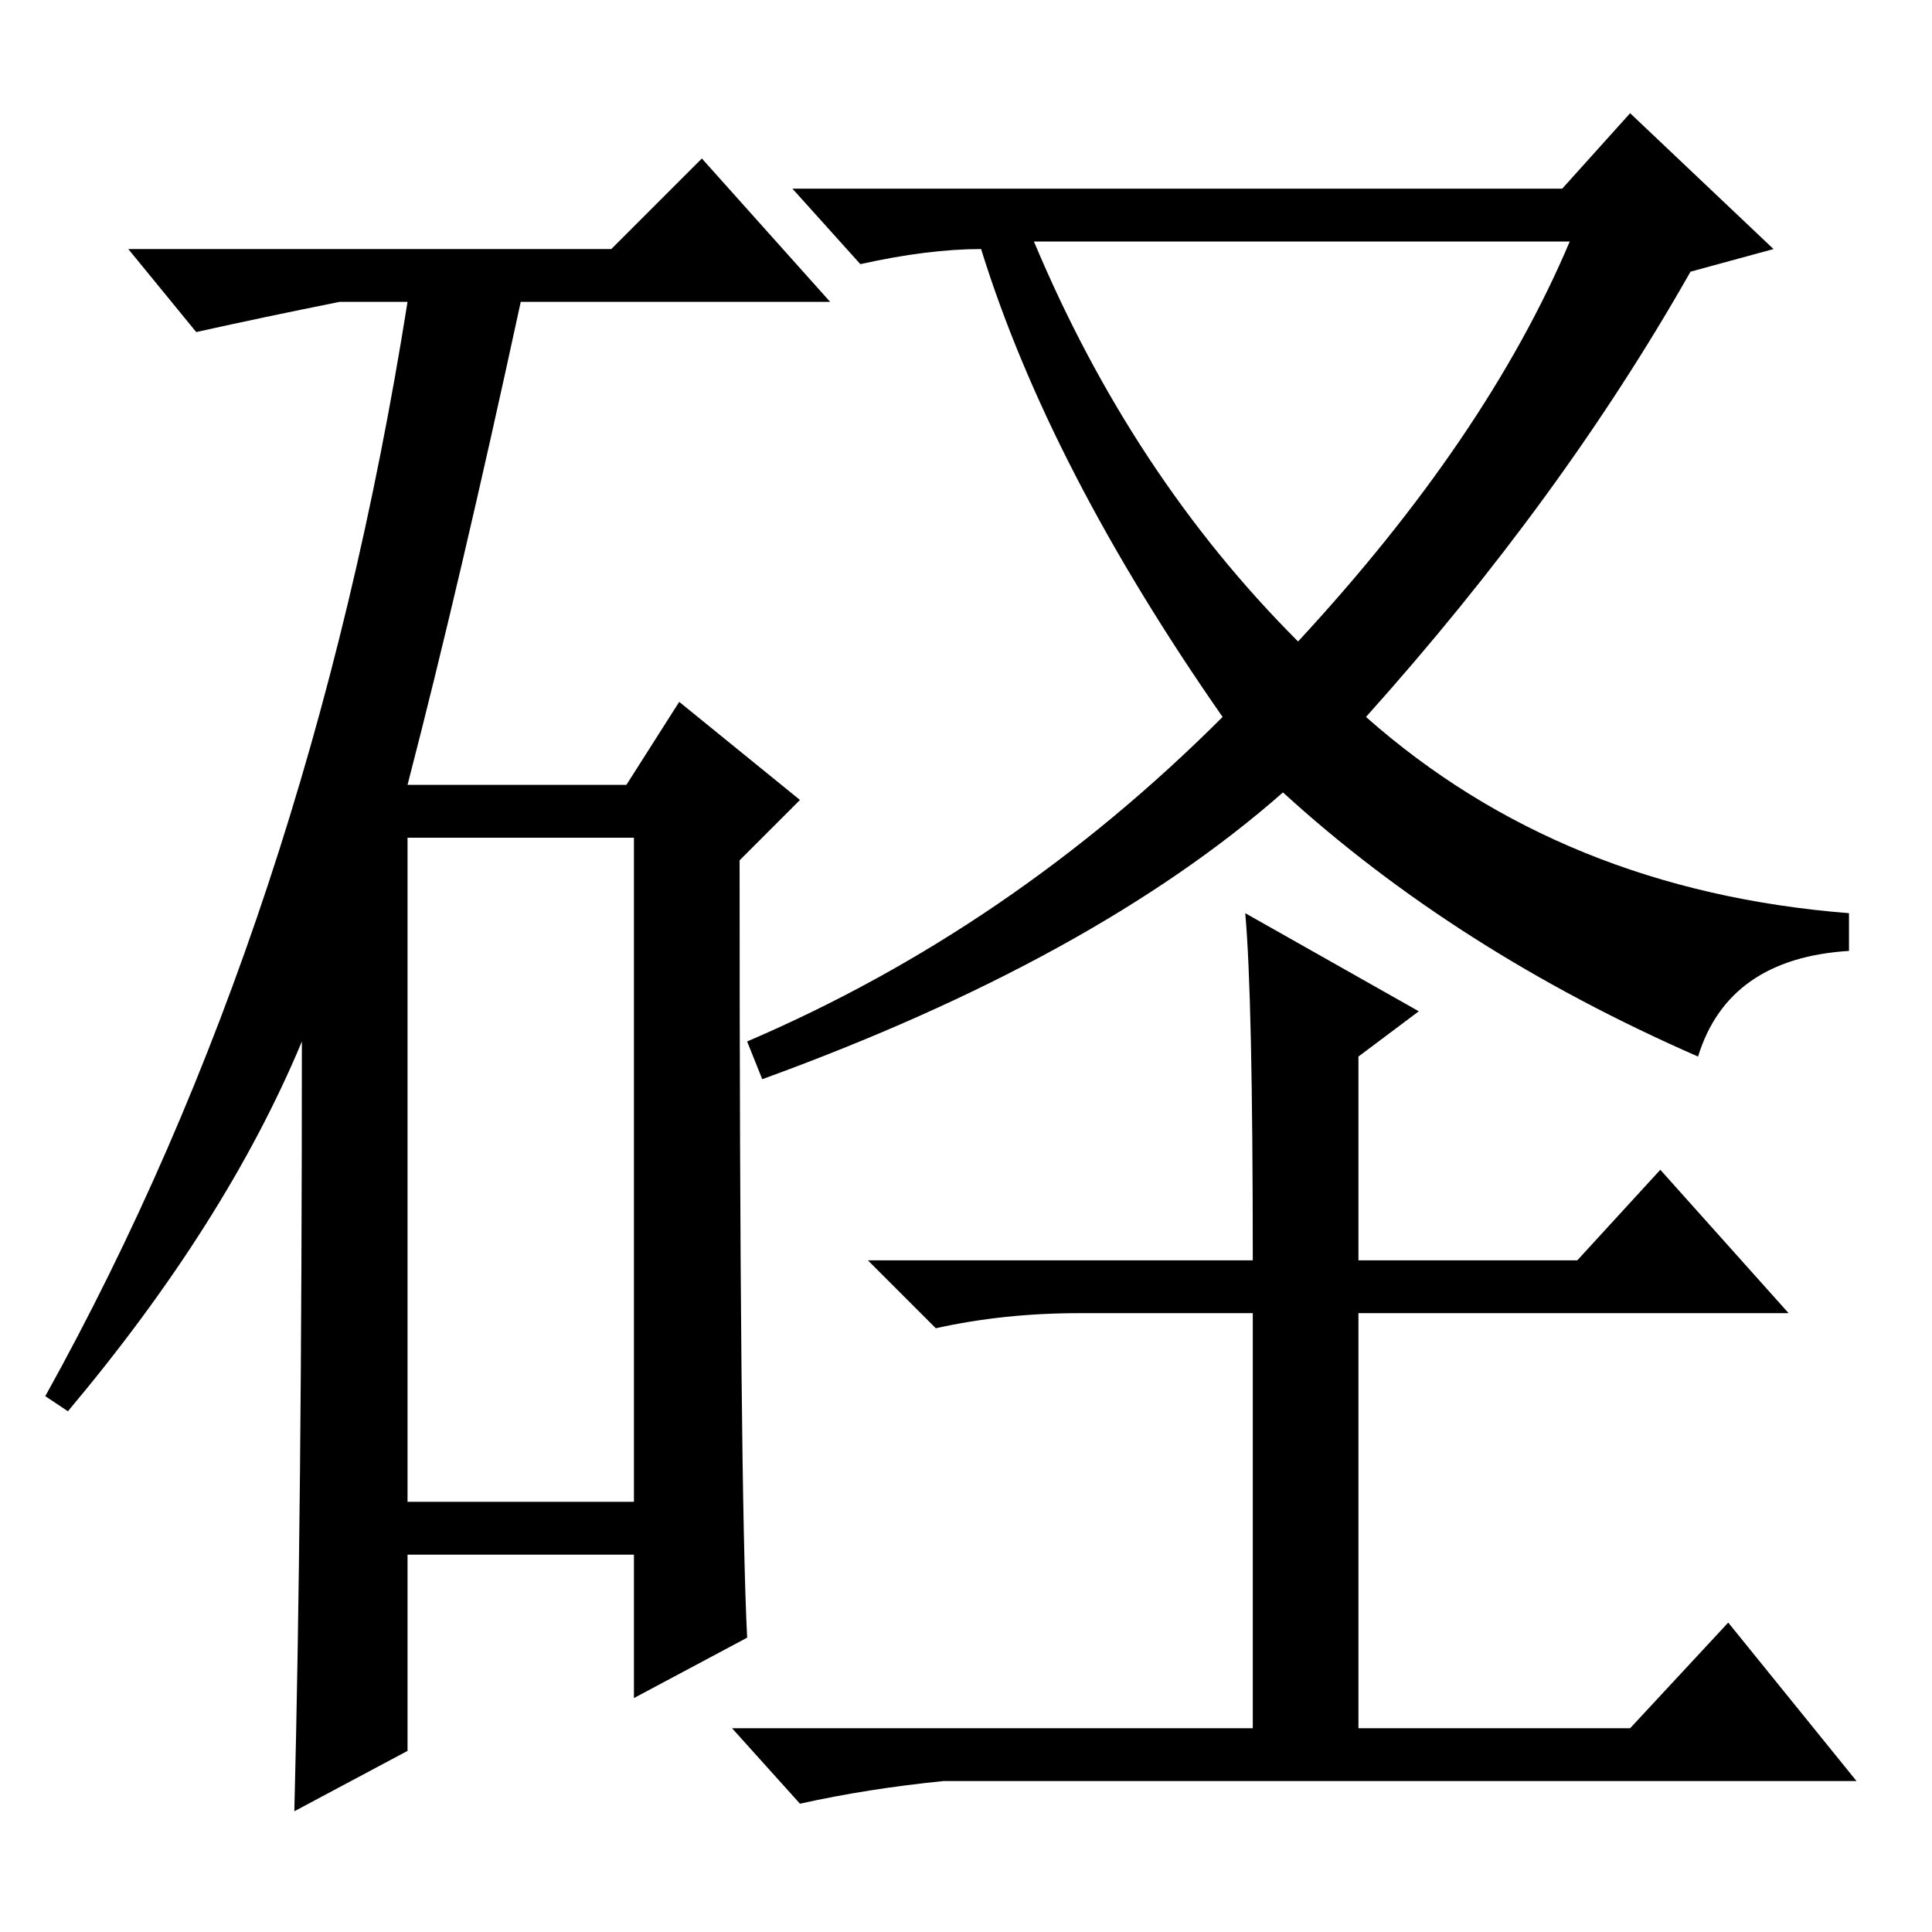 <?xml version="1.0" standalone="no"?>
<!DOCTYPE svg PUBLIC "-//W3C//DTD SVG 1.1//EN" "http://www.w3.org/Graphics/SVG/1.1/DTD/svg11.dtd" >
<svg xmlns="http://www.w3.org/2000/svg" xmlns:xlink="http://www.w3.org/1999/xlink" version="1.1" viewBox="0 -36 256 256">
  <g transform="matrix(1 0 0 -1 0 220)">
   <path fill="currentColor"
d="M81 223l12 12l17 -19h-41q-8 -37 -15 -64h29l7 11l16 -13l-8 -8q0 -83 1 -103l-15 -8v19h-30v-26l-15 -8q1 39 1 102q-10 -24 -31 -49l-3 2q35 63 48 145h-9q-10 -2 -19 -4l-9 11h64zM54 57h30v88h-30v-88zM224 220q-17 -30 -43 -59q26 -23 64 -26v-5q-16 -1 -20 -14
q-32 14 -55 35q-25 -22 -69 -38l-2 5q35 15 63 43q-23 33 -32 62q-7 0 -16 -2l-9 10h102l9 10l19 -18zM172 171q25 27 36 53h-71q13 -31 35 -53zM165 135l23 -13l-8 -6v-27h29l11 12l17 -19h-57v-55h36l13 14l17 -21h-121q-10 -1 -19 -3l-9 10h69v55h-23q-10 0 -19 -2l-9 9
h51q0 35 -1 46z" />
  </g>

</svg>
